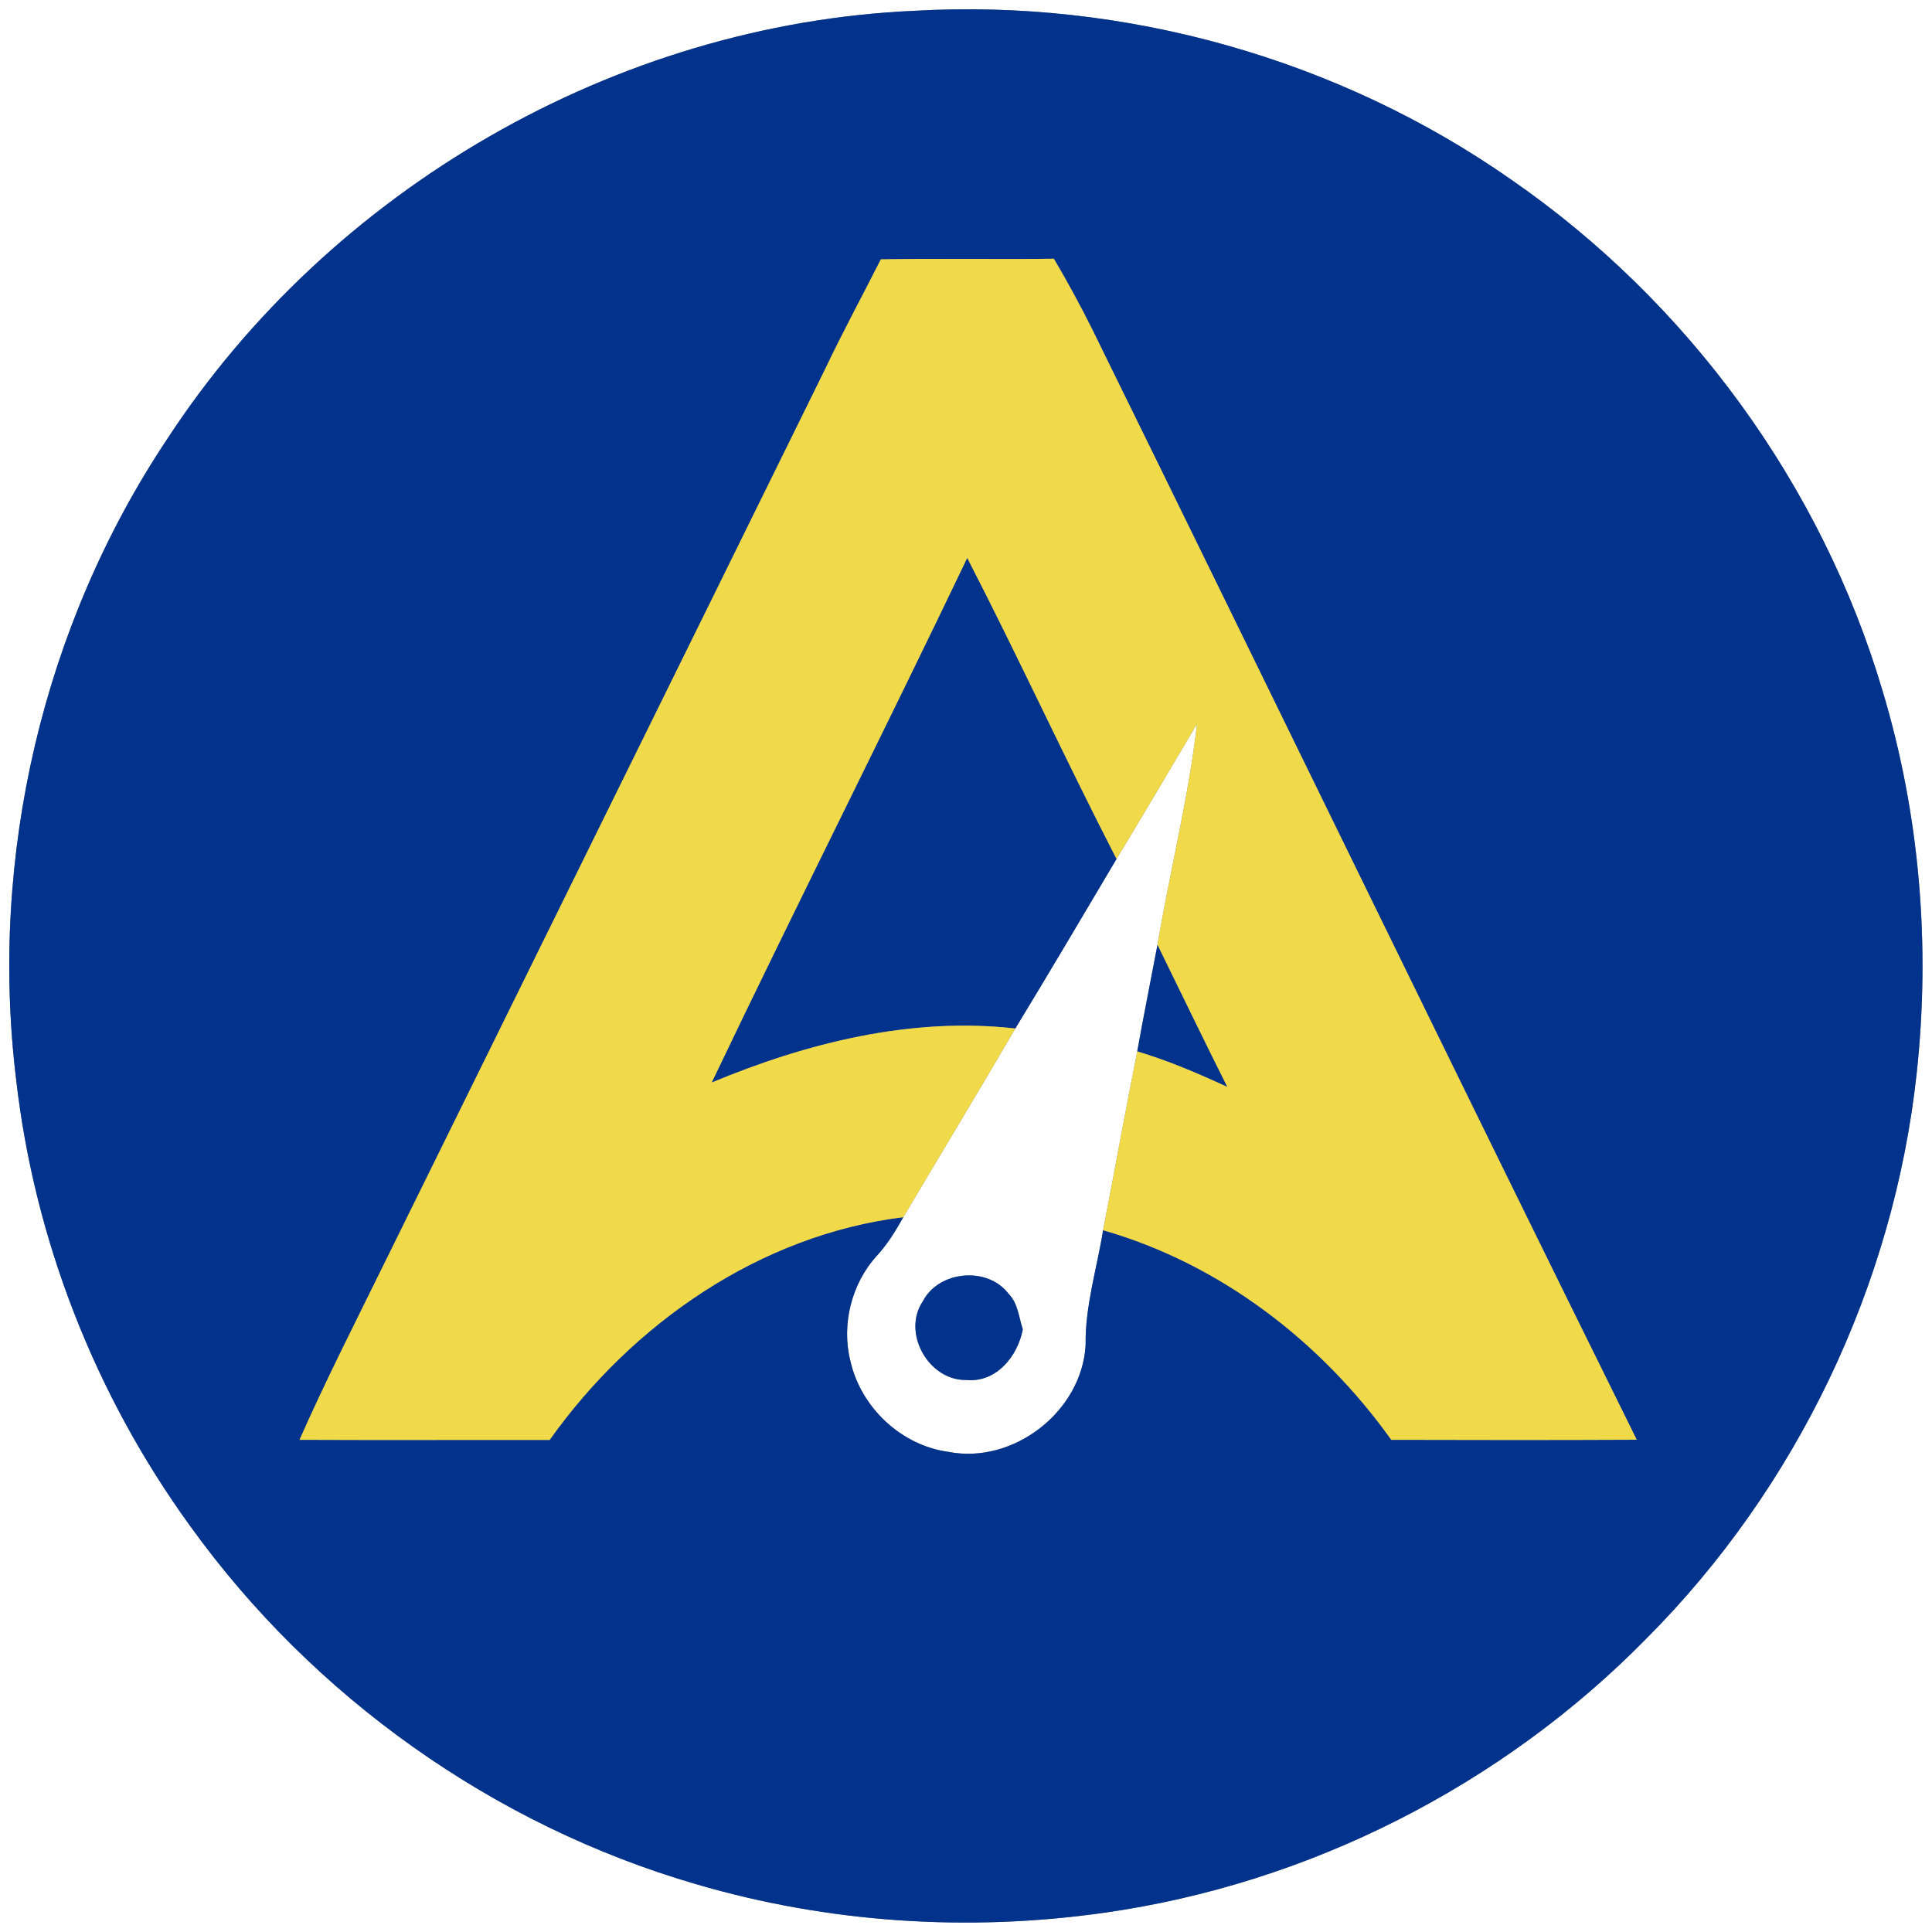 <?xml version="1.0" encoding="UTF-8" ?>
<!DOCTYPE svg PUBLIC "-//W3C//DTD SVG 1.1//EN" "http://www.w3.org/Graphics/SVG/1.1/DTD/svg11.dtd">
<svg width="250pt" height="250pt" viewBox="0 0 250 250" version="1.1" xmlns="http://www.w3.org/2000/svg">
<rect x="0" y="0" width="250" height="250" fill="#808080" stroke="none"/>
<g id="#ffffffff">
<path fill="#ffffff" opacity="1.00" d=" M 0.00 0.00 L 250.00 0.00 L 250.00 250.00 L 0.00 250.00 L 0.00 0.00 M 118.28 1.40 C 79.68 3.11 42.75 24.47 21.65 56.79 C 5.55 80.91 -1.41 110.85 2.08 139.61 C 4.44 160.40 12.31 180.51 24.59 197.44 C 40.49 219.57 63.89 236.20 90.07 243.81 C 107.15 248.83 125.32 250.02 142.94 247.50 C 169.36 243.76 194.39 231.05 213.07 212.00 C 232.50 192.51 245.04 166.31 248.01 138.95 C 249.82 122.35 248.42 105.39 243.60 89.39 C 235.71 62.75 218.43 39.07 195.60 23.28 C 173.23 7.60 145.54 -0.17 118.28 1.40 Z" />
<path fill="#ffffff" opacity="1.00" d=" M 144.48 111.15 C 147.99 105.34 151.44 99.49 154.90 93.65 C 153.79 103.27 151.39 112.70 149.78 122.25 C 148.91 126.85 147.98 131.44 147.16 136.05 C 145.63 143.75 144.23 151.48 142.74 159.19 C 141.95 164.12 140.41 168.96 140.48 174.00 C 140.05 182.60 131.15 189.53 122.72 187.87 C 116.61 187.05 111.37 182.09 110.04 176.11 C 108.85 171.39 110.19 166.08 113.46 162.50 C 114.84 161.00 115.90 159.27 116.89 157.50 C 121.71 149.36 126.61 141.27 131.38 133.09 C 135.81 125.81 140.13 118.47 144.48 111.15 M 119.42 168.38 C 116.67 172.45 120.15 178.66 125.04 178.57 C 128.93 178.93 131.68 175.51 132.35 172.02 C 131.83 170.46 131.73 168.64 130.51 167.42 C 127.82 163.85 121.49 164.39 119.42 168.38 Z" />
</g>
<g id="#01338dff">
<path fill="#01338d" opacity="1.00" d=" M 118.28 1.40 C 145.54 -0.17 173.23 7.60 195.60 23.28 C 218.43 39.07 235.71 62.75 243.60 89.39 C 248.42 105.39 249.82 122.35 248.01 138.95 C 245.04 166.31 232.50 192.51 213.07 212.00 C 194.39 231.05 169.36 243.76 142.94 247.50 C 125.32 250.02 107.15 248.83 90.07 243.81 C 63.89 236.20 40.49 219.57 24.59 197.44 C 12.31 180.51 4.44 160.40 2.08 139.61 C -1.41 110.85 5.55 80.91 21.65 56.79 C 42.75 24.47 79.68 3.11 118.28 1.40 M 113.98 33.56 C 111.59 38.30 109.05 42.96 106.78 47.75 C 87.68 86.57 68.51 125.36 49.39 164.18 C 45.78 171.52 42.07 178.82 38.76 186.31 C 49.55 186.36 60.33 186.31 71.12 186.33 C 81.82 171.27 98.31 159.80 116.89 157.50 C 115.90 159.27 114.84 161.00 113.46 162.50 C 110.19 166.08 108.85 171.39 110.04 176.11 C 111.37 182.09 116.61 187.05 122.72 187.87 C 131.15 189.53 140.05 182.60 140.48 174.00 C 140.41 168.96 141.95 164.12 142.74 159.19 C 157.86 163.52 170.95 173.58 180.03 186.31 C 190.62 186.34 201.21 186.35 211.79 186.30 C 188.13 138.47 164.85 90.46 141.31 42.57 C 139.77 39.48 138.12 36.45 136.37 33.48 C 128.91 33.58 121.44 33.42 113.98 33.56 Z" />
<path fill="#01338d" opacity="1.00" d=" M 125.16 72.19 C 131.80 85.08 137.85 98.26 144.48 111.15 C 140.13 118.47 135.81 125.81 131.38 133.09 C 117.92 131.56 104.45 134.94 92.09 140.08 C 102.94 117.36 114.30 94.89 125.16 72.19 Z" />
<path fill="#01338d" opacity="1.00" d=" M 147.16 136.05 C 147.98 131.44 148.91 126.85 149.78 122.25 C 152.79 128.39 155.75 134.54 158.82 140.65 C 155.02 138.90 151.18 137.25 147.16 136.05 Z" />
<path fill="#01338d" opacity="1.00" d=" M 119.42 168.38 C 121.49 164.39 127.82 163.85 130.51 167.42 C 131.73 168.64 131.83 170.46 132.35 172.02 C 131.68 175.51 128.93 178.93 125.04 178.57 C 120.15 178.66 116.67 172.45 119.42 168.38 Z" />
</g>
<g id="#f1da4aff">
<path fill="#f1da4a" opacity="1.00" d=" M 113.98 33.56 C 121.44 33.42 128.91 33.58 136.37 33.48 C 138.12 36.45 139.77 39.48 141.31 42.57 C 164.85 90.46 188.13 138.47 211.79 186.30 C 201.21 186.35 190.62 186.34 180.03 186.31 C 170.95 173.58 157.86 163.52 142.74 159.19 C 144.23 151.48 145.63 143.75 147.16 136.05 C 151.18 137.25 155.02 138.90 158.82 140.65 C 155.75 134.54 152.79 128.39 149.78 122.25 C 151.39 112.70 153.79 103.27 154.90 93.65 C 151.44 99.49 147.99 105.34 144.48 111.15 C 137.85 98.26 131.80 85.08 125.16 72.19 C 114.30 94.89 102.94 117.36 92.09 140.08 C 104.45 134.94 117.92 131.56 131.38 133.09 C 126.61 141.27 121.71 149.36 116.89 157.50 C 98.31 159.80 81.82 171.27 71.12 186.33 C 60.33 186.31 49.55 186.36 38.76 186.31 C 42.07 178.82 45.78 171.52 49.39 164.18 C 68.51 125.36 87.68 86.57 106.78 47.75 C 109.05 42.96 111.59 38.30 113.98 33.56 Z" />
</g>
</svg>
